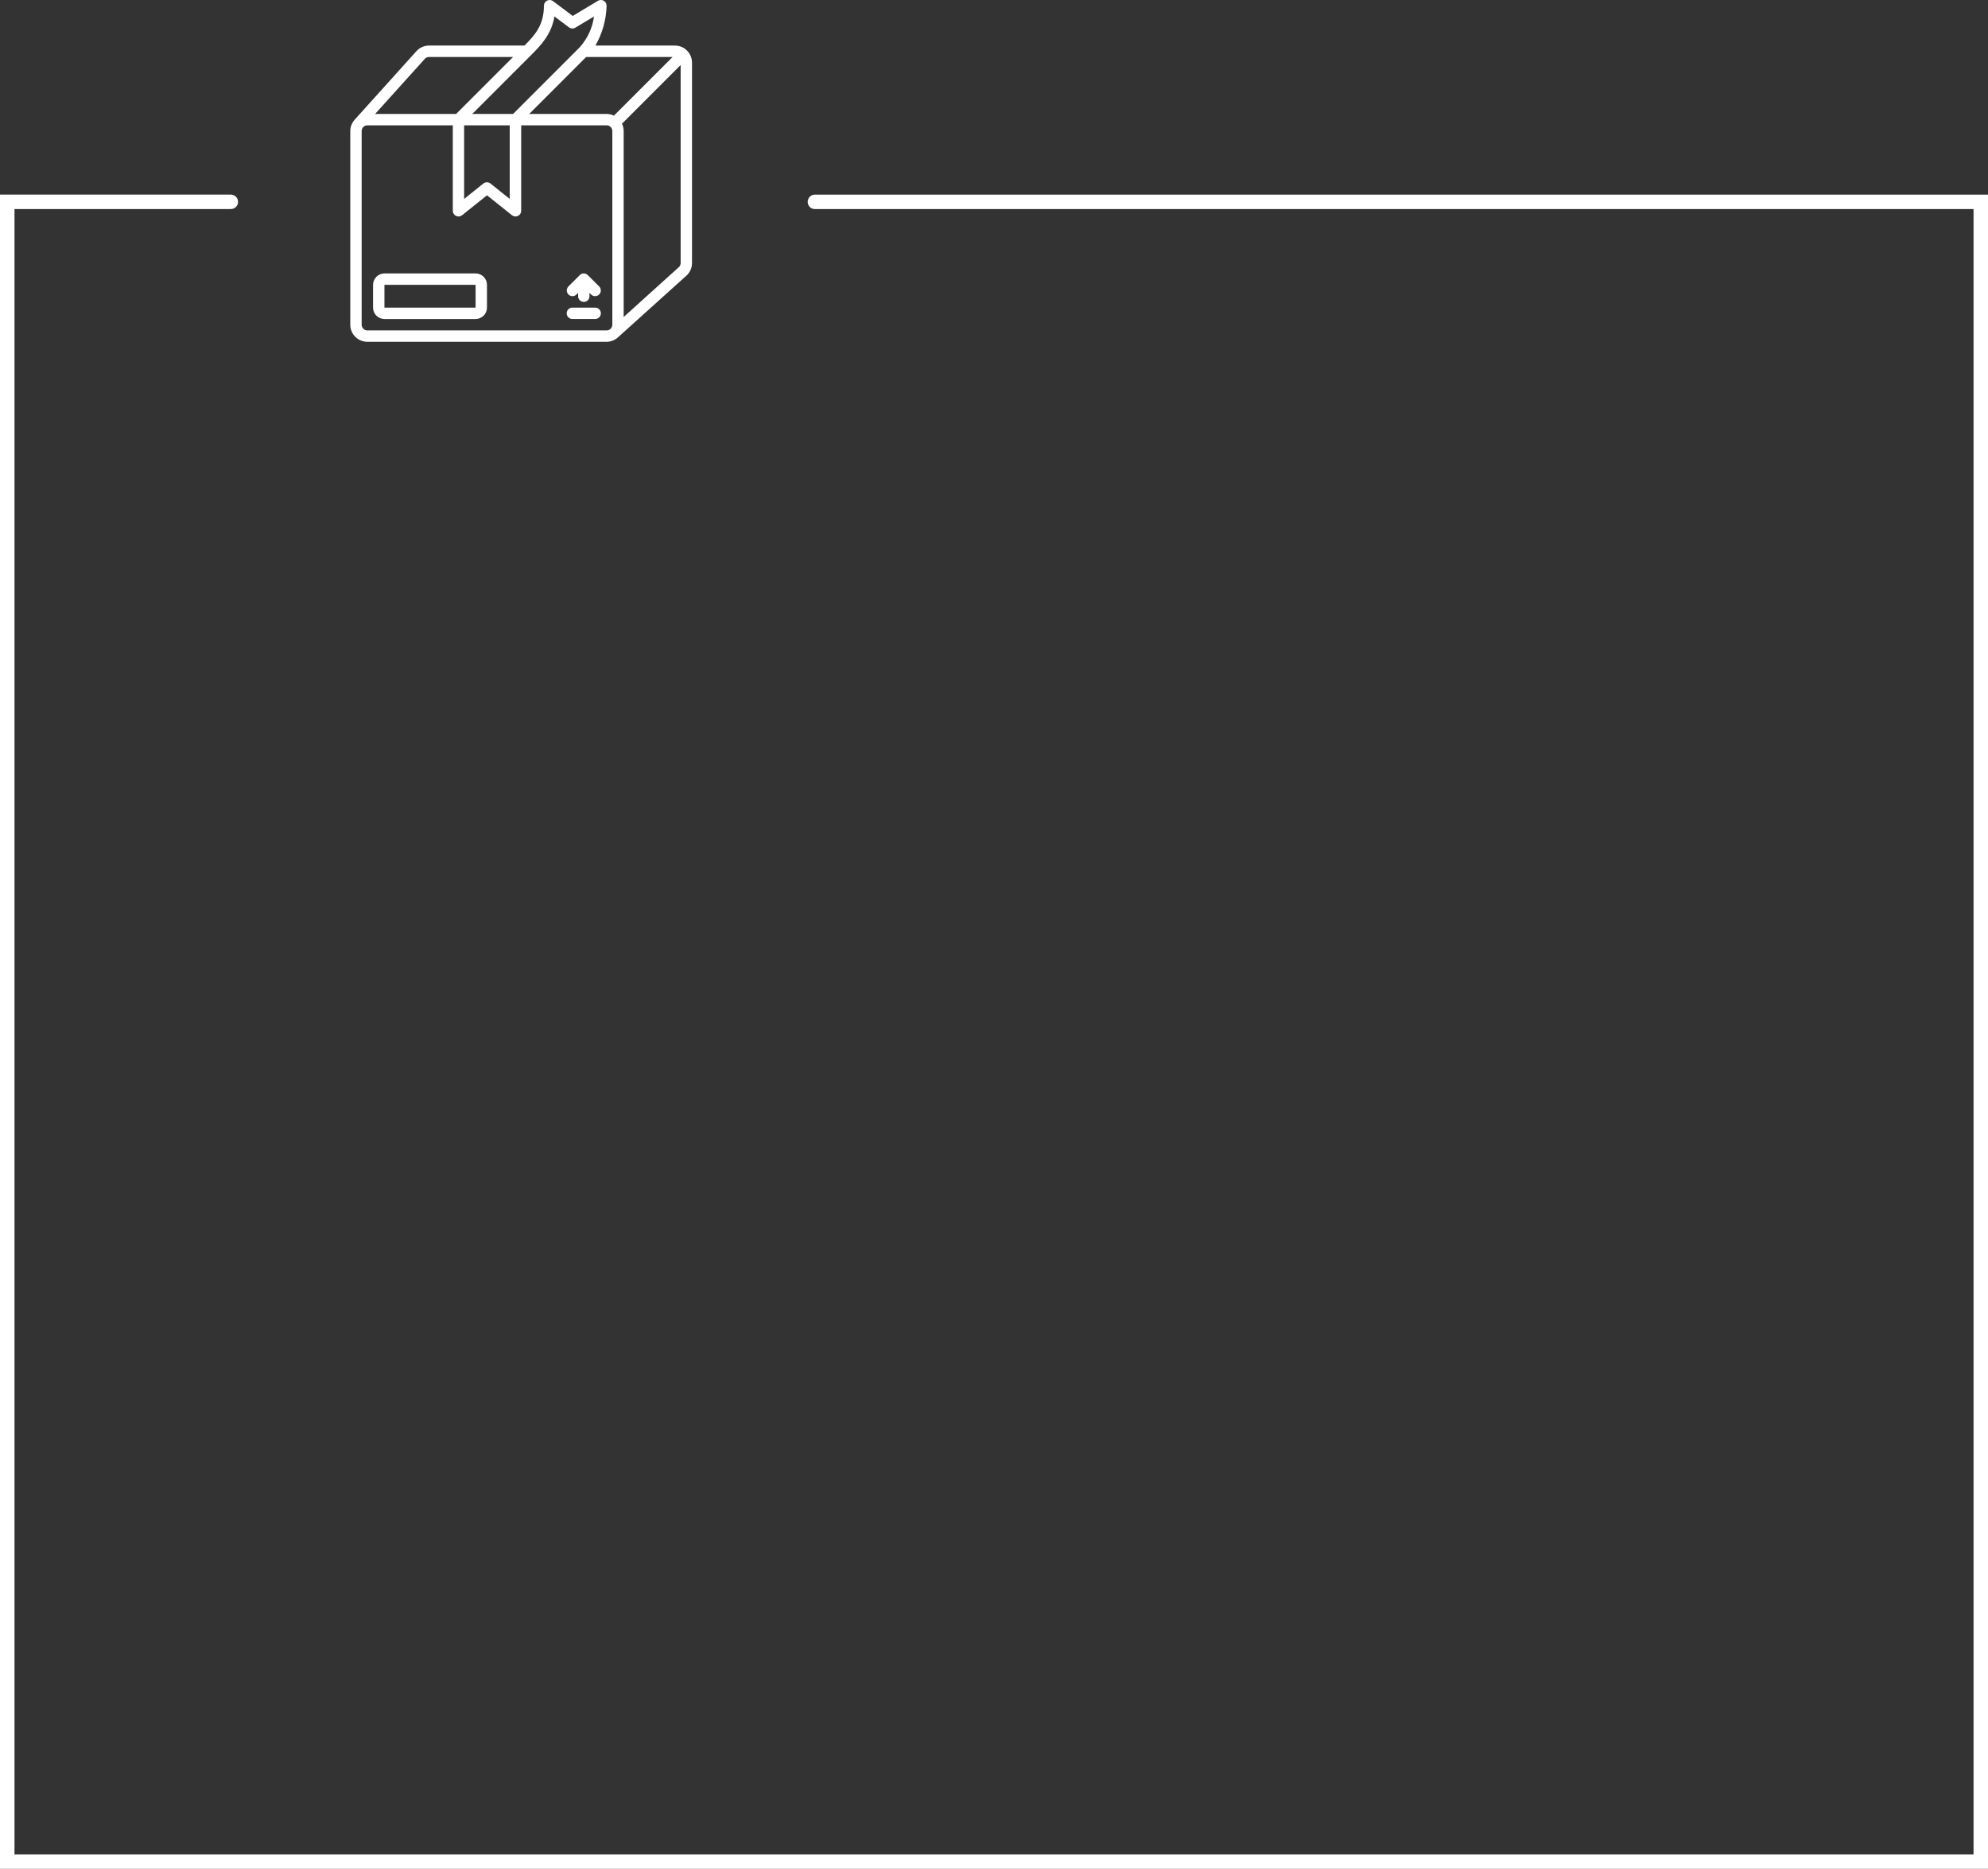 <?xml version="1.0" encoding="UTF-8"?>
<svg id="Camada_2" data-name="Camada 2" xmlns="http://www.w3.org/2000/svg" viewBox="0 0 712.17 669.39">
  <rect x="0" y="0" width="712.17" height="669.39" fill="#333333" stroke="none"/>
  <defs>
    <style>
      .cls-1 {
        fill-rule: evenodd;
      }

      .cls-1, .cls-2 {
        fill: #fff;
        stroke-width: 0px;
      }
    </style>
  </defs>
  <g id="Camada_1-2" data-name="Camada 1">
    <path class="cls-1" d="M0,69.7h82.69c1.43,0,2.59,1.16,2.59,2.59s-1.16,2.59-2.59,2.59H5.19v589.32h701.8V74.89h-415.06c-1.43,0-2.59-1.16-2.59-2.59s1.16-2.59,2.59-2.59h420.25v599.69H0V69.7Z"/>
    <path class="cls-2" d="M241.78,16.32h-28.48c2.5-4.36,3.87-9.26,4-14.28,0-.74-.4-1.41-1.04-1.78-.64-.36-1.42-.35-2.06.03l-9.02,5.42-7.06-5.3c-.62-.46-1.45-.54-2.14-.19-.69.35-1.13,1.05-1.13,1.82,0,6.95-3.17,10.47-6.97,14.28h-34.18c-1.66,0-3.26.68-4.41,1.88l-22.21,24.65c-1.02,1.11-1.59,2.57-1.6,4.08v69.37c0,3.38,2.74,6.12,6.12,6.12h85.7c1.52,0,2.98-.58,4.1-1.61l24.7-22.26c1.16-1.15,1.81-2.71,1.8-4.35V22.44c0-3.38-2.74-6.12-6.12-6.12ZM219.92,41.42c-.82-.4-1.71-.61-2.62-.61h-27.72l20.4-20.4h30.96l-21.02,21.02ZM166.28,44.89h16.32v26.36l-6.89-5.51c-.75-.6-1.81-.6-2.55,0l-6.89,5.51v-26.36ZM198.62,5.89l5.21,3.91c.66.5,1.56.54,2.27.12l6.7-4.02c-.57,4.11-2.36,7.95-5.12,11.03l-23.88,23.89h-14.63l21-21,.02-.02c3.47-3.48,7.32-7.34,8.43-13.89ZM152.24,21.02c.38-.39.91-.61,1.45-.61h30.11l-20.4,20.4h-29.02l17.86-19.79ZM131.6,118.34c-1.13,0-2.04-.91-2.04-2.04V46.93c0-.53.21-1.05.58-1.43l.03-.03c.38-.37.89-.58,1.43-.58h30.61v30.61c0,.78.45,1.5,1.16,1.84.71.34,1.55.24,2.16-.25l8.93-7.14,8.93,7.14c.61.49,1.45.59,2.16.25.71-.34,1.16-1.06,1.16-1.84v-30.61h30.61c1.13,0,2.04.91,2.04,2.04v69.37c0,1.13-.91,2.04-2.04,2.04h-85.7ZM243.29,95.59l-19.87,17.95V46.93c0-.91-.21-1.81-.61-2.62l21.02-21.02v70.91c0,.51-.18,1.01-.53,1.38ZM205.05,110.18h8.16c1.13,0,2.04.91,2.04,2.04s-.91,2.04-2.04,2.04h-8.16c-1.13,0-2.04-.91-2.04-2.04s.91-2.04,2.04-2.04ZM210.57,98.54c-.8-.8-2.09-.8-2.88,0l-4.08,4.08c-.77.8-.76,2.07.03,2.86.79.79,2.06.8,2.86.02l.6-.6v1.2c0,1.13.91,2.04,2.04,2.04s2.04-.91,2.04-2.04v-1.2l.6.6c.8.77,2.07.76,2.86-.02.79-.79.8-2.06.02-2.86l-4.08-4.08ZM137.72,97.94h32.65c2.25,0,4.08,1.83,4.08,4.08v8.16c0,2.25-1.83,4.08-4.08,4.08h-32.65c-2.25,0-4.08-1.83-4.08-4.08v-8.16c0-2.25,1.83-4.08,4.08-4.08ZM137.72,110.18h32.65v-8.16h-32.65v8.16Z"/>
  </g>
</svg>